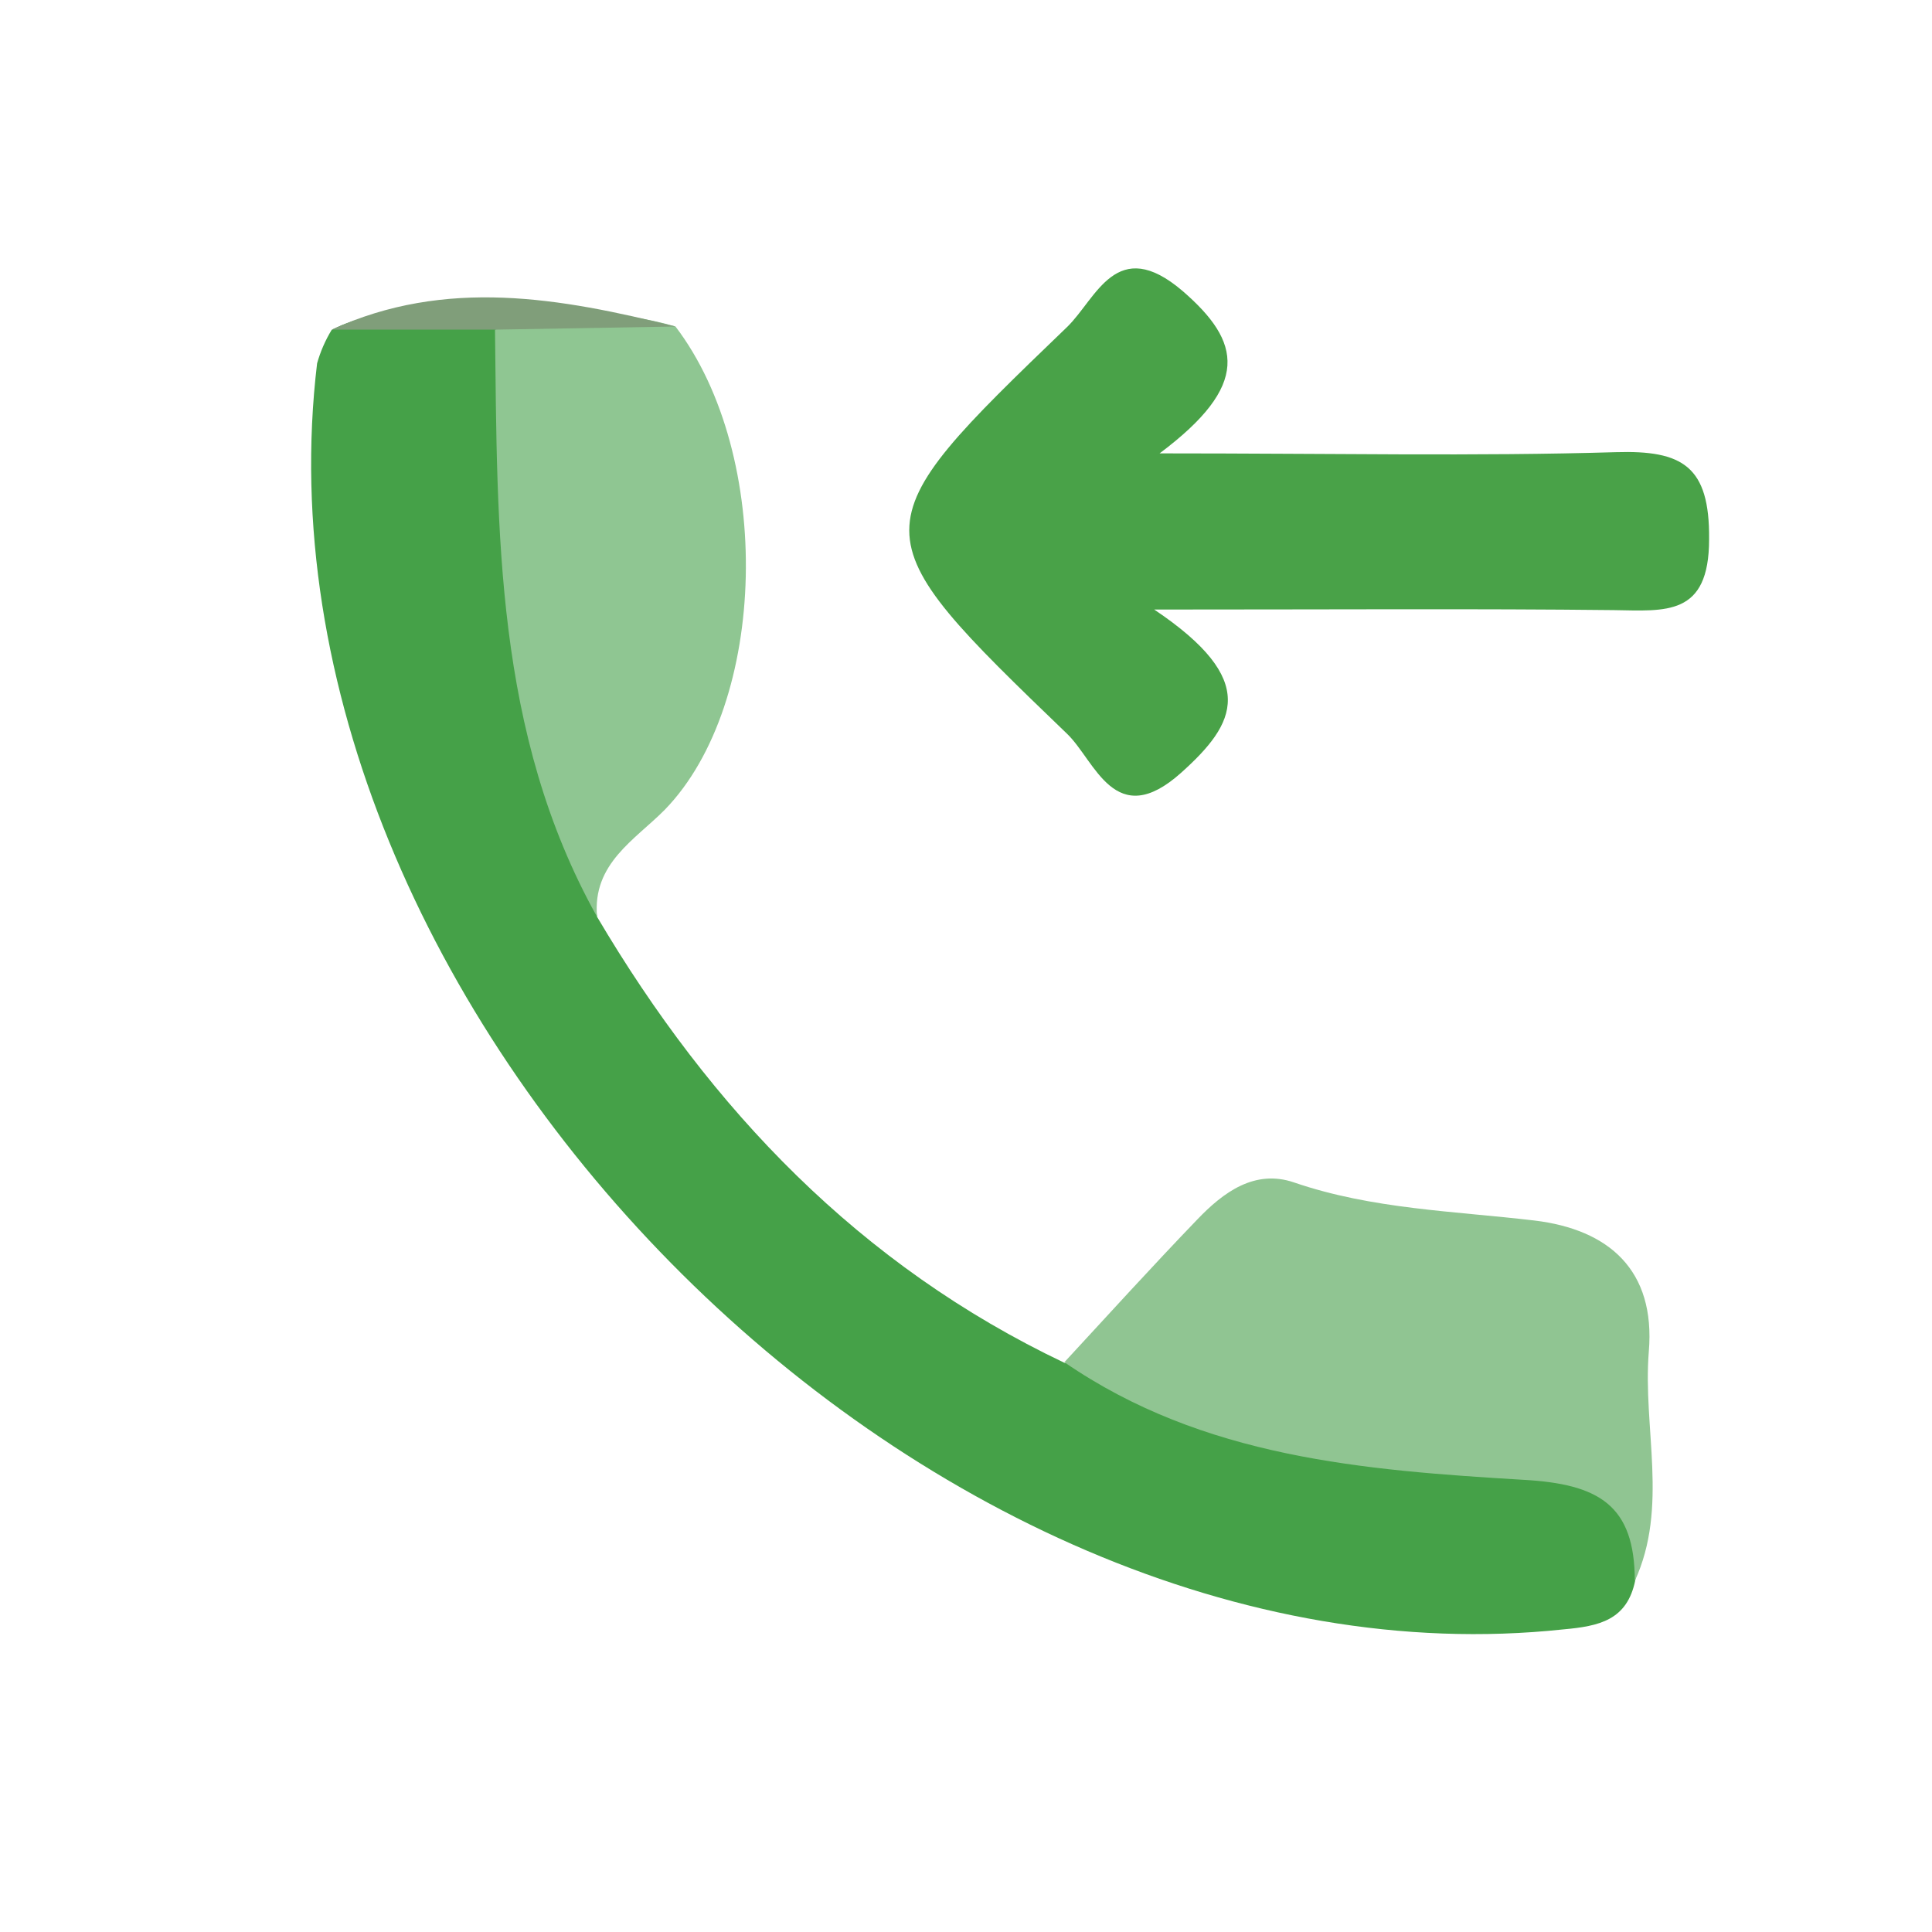 <svg width="24" height="24" viewBox="0 0 24 24" fill="none" xmlns="http://www.w3.org/2000/svg">
<path d="M7.417 11.389C8.831 13.784 10.683 15.722 13.222 16.929C15.361 17.274 17.445 17.952 19.639 18.102C20.598 18.169 20.424 18.973 20.314 19.63C20.213 20.128 19.865 20.201 19.419 20.241C11.453 21.093 2.983 12.489 3.939 4.514C3.98 4.368 4.041 4.228 4.12 4.098C4.801 3.75 5.507 3.939 6.194 3.997C6.329 4.116 6.433 4.264 6.5 4.43C6.567 4.596 6.594 4.775 6.579 4.954C6.469 7.151 7.148 9.25 7.417 11.389Z" fill="#45A148"/>
<path d="M14.338 7.572C15.648 8.452 15.355 8.987 14.674 9.598C13.849 10.338 13.604 9.449 13.256 9.116C10.64 6.598 10.643 6.576 13.256 4.062C13.62 3.71 13.867 2.91 14.692 3.616C15.422 4.248 15.538 4.783 14.405 5.632C16.577 5.632 18.328 5.669 20.073 5.617C20.898 5.592 21.24 5.788 21.231 6.699C21.231 7.661 20.69 7.588 20.045 7.579C18.331 7.56 16.614 7.572 14.338 7.572Z" fill="#49A248"/>
<path d="M20.308 19.639C20.308 18.698 19.862 18.435 18.927 18.383C16.95 18.264 14.949 18.111 13.222 16.922C13.769 16.33 14.313 15.731 14.872 15.15C15.196 14.811 15.587 14.521 16.076 14.689C17.048 15.022 18.059 15.043 19.064 15.162C19.981 15.273 20.568 15.774 20.482 16.791C20.406 17.738 20.73 18.722 20.308 19.639Z" fill="#90C592"/>
<path d="M7.417 11.389C6.143 9.106 6.179 6.598 6.149 4.095C6.875 3.853 7.657 3.839 8.391 4.056C9.614 5.663 9.54 8.737 8.26 10.057C7.89 10.432 7.356 10.726 7.417 11.389Z" fill="#8FC692"/>
<path d="M8.391 4.056L6.143 4.095H4.12C5.538 3.444 6.964 3.701 8.391 4.056Z" fill="#809E7A"/>
</svg>

